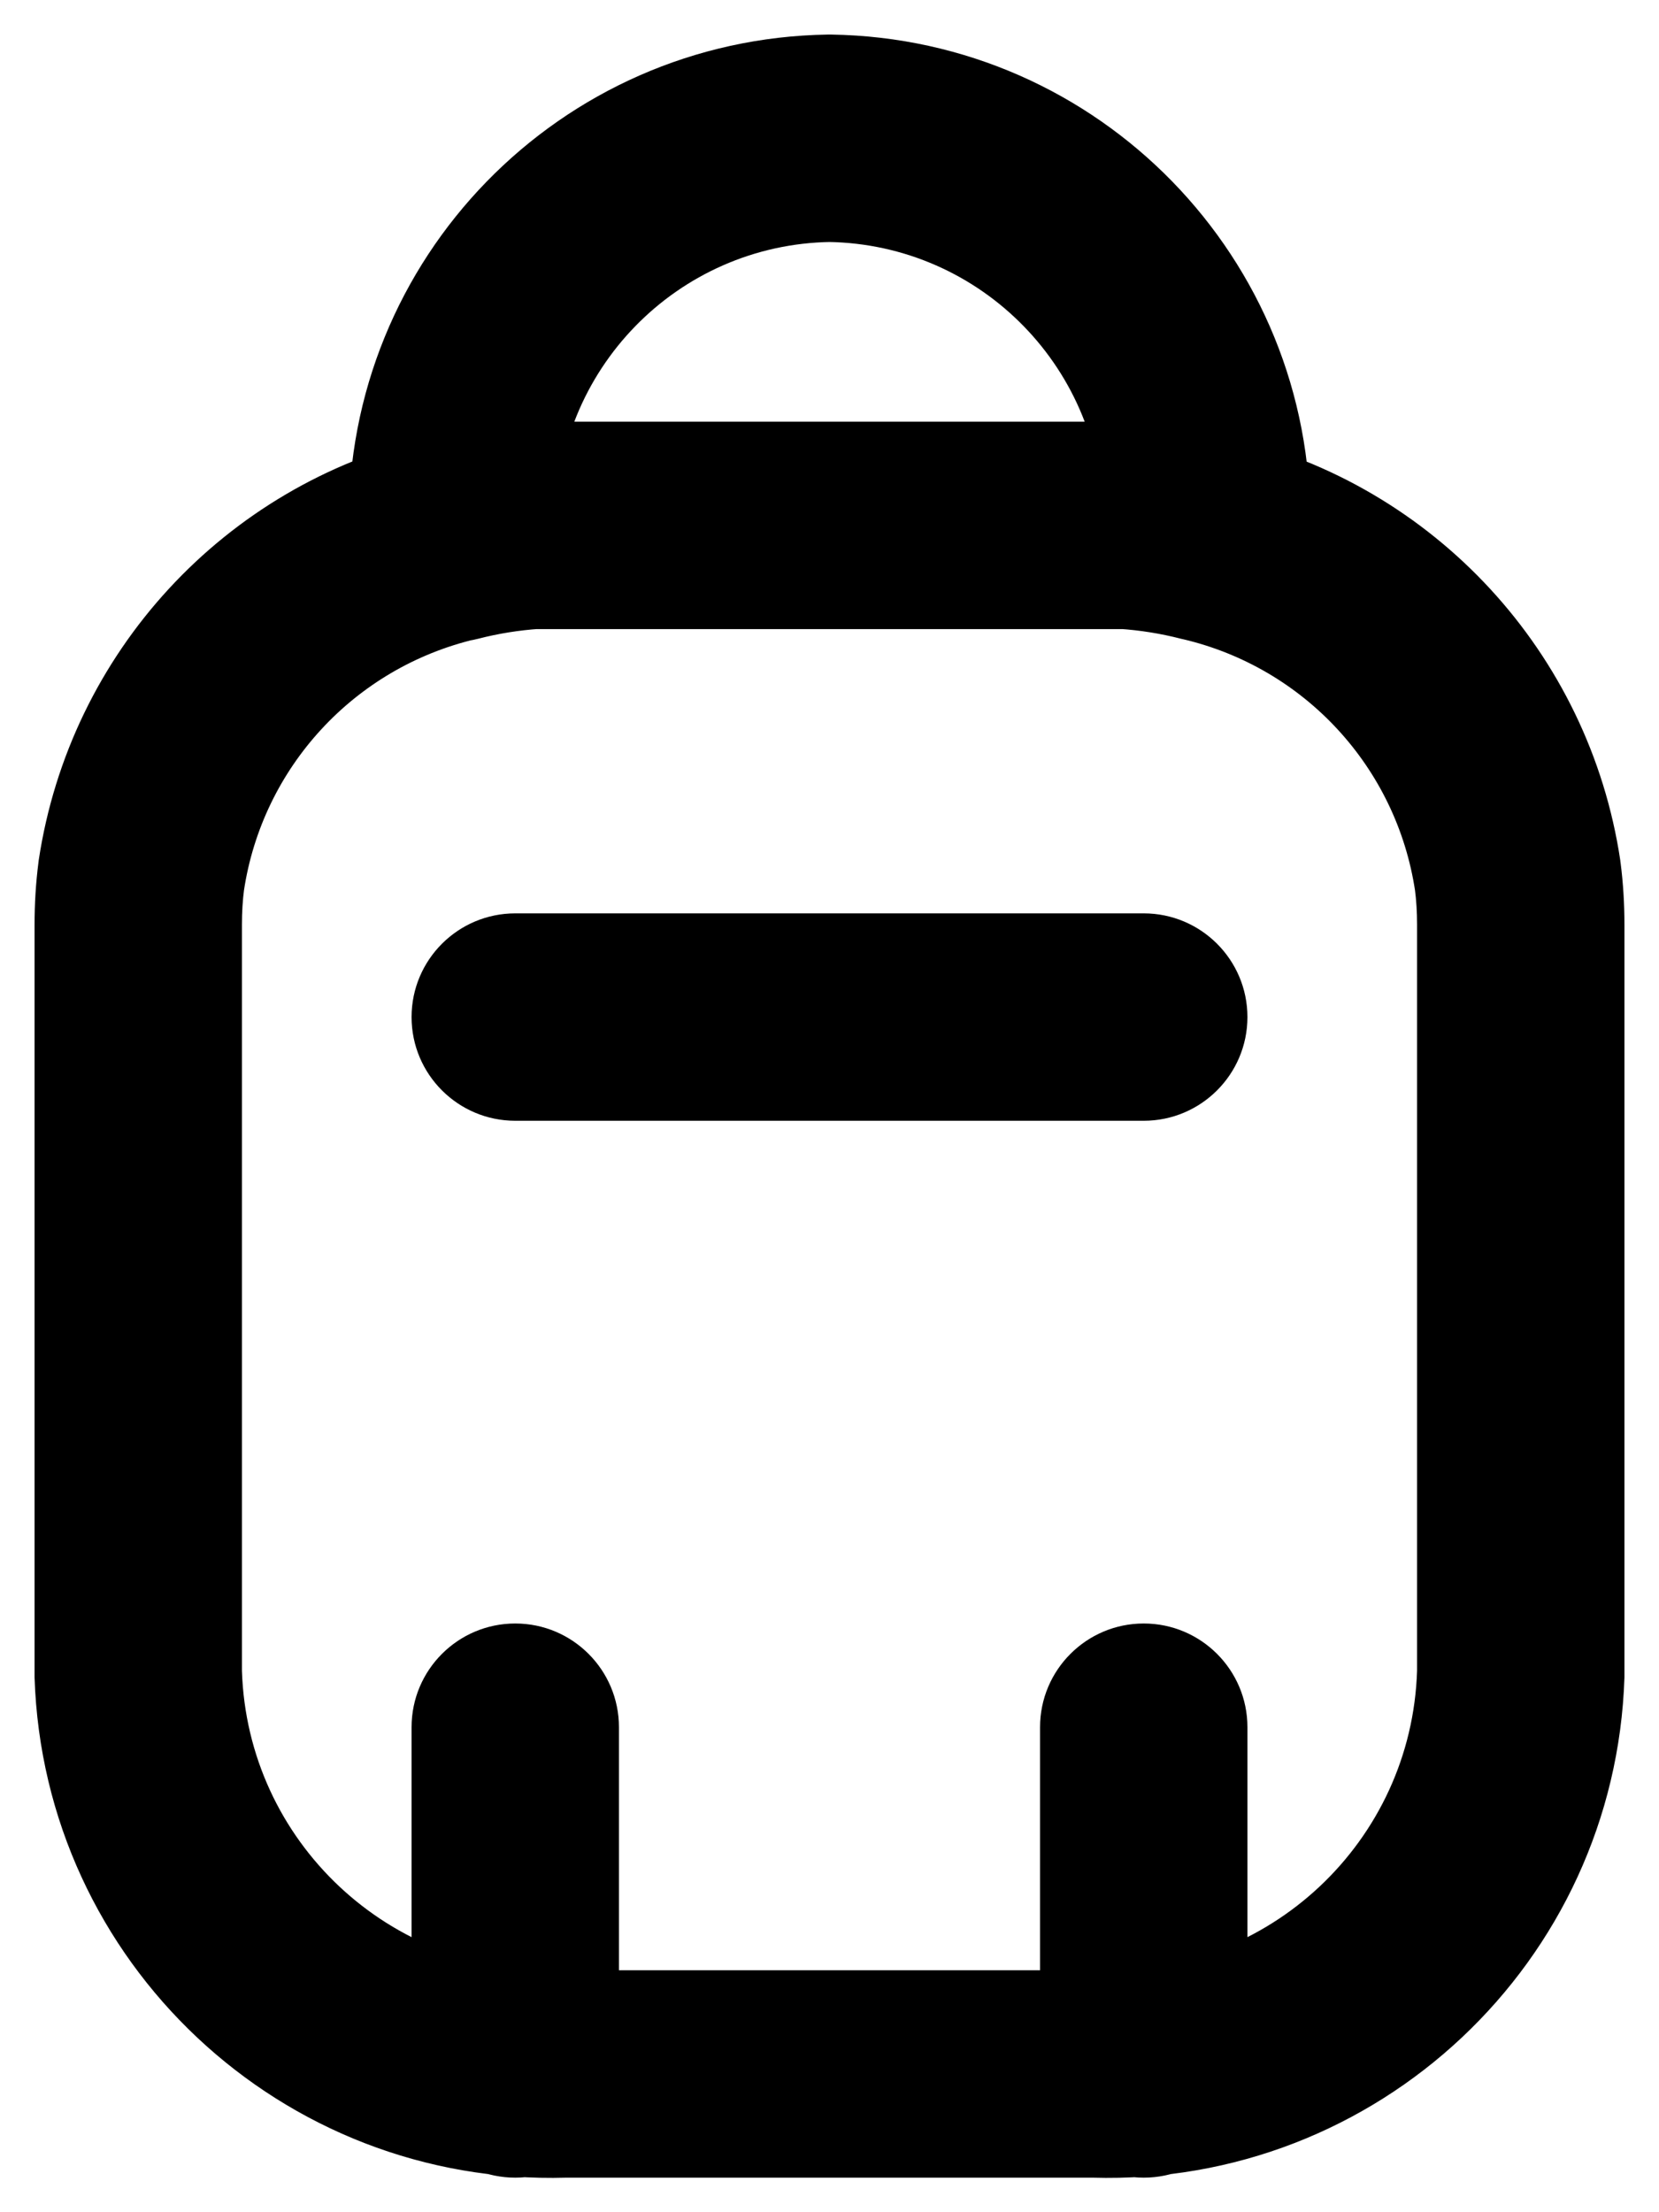 <svg width="12" height="16" viewBox="0 0 12 16" fill="none" xmlns="http://www.w3.org/2000/svg">
<path d="M3.727 6.606C3.313 6.606 2.977 6.942 2.977 7.356C2.977 7.77 3.313 8.106 3.727 8.106V7.356V6.606ZM8.273 8.106C8.687 8.106 9.023 7.77 9.023 7.356C9.023 6.942 8.687 6.606 8.273 6.606V7.356V8.106ZM9.023 12.492C9.023 12.078 8.687 11.742 8.273 11.742C7.859 11.742 7.523 12.078 7.523 12.492H8.273H9.023ZM7.523 15C7.523 15.414 7.859 15.75 8.273 15.75C8.687 15.75 9.023 15.414 9.023 15H8.273H7.523ZM2.977 15C2.977 15.414 3.313 15.75 3.727 15.75C4.141 15.75 4.477 15.414 4.477 15H3.727H2.977ZM4.477 12.492C4.477 12.078 4.141 11.742 3.727 11.742C3.313 11.742 2.977 12.078 2.977 12.492H3.727H4.477ZM7.977 3.892C7.977 4.306 8.313 4.642 8.727 4.642C9.141 4.642 9.477 4.306 9.477 3.892H8.727H7.977ZM8.727 3.8L7.977 3.791V3.8H8.727ZM6 1L6.011 0.25C6.004 0.25 5.996 0.25 5.989 0.25L6 1ZM3.273 3.8H4.023L4.023 3.791L3.273 3.8ZM2.523 3.893C2.523 4.307 2.859 4.643 3.273 4.643C3.687 4.643 4.023 4.307 4.023 3.893H3.273H2.523ZM8.543 4.62C8.945 4.722 9.353 4.479 9.455 4.078C9.557 3.676 9.314 3.268 8.913 3.166L8.728 3.893L8.543 4.62ZM8.143 3.8L8.193 3.052C8.176 3.051 8.16 3.05 8.143 3.05V3.8ZM3.857 3.8V3.05C3.84 3.05 3.824 3.051 3.807 3.052L3.857 3.8ZM3.088 3.166C2.687 3.268 2.444 3.676 2.546 4.078C2.648 4.479 3.056 4.722 3.458 4.62L3.273 3.893L3.088 3.166ZM8.899 3.163C8.496 3.068 8.092 3.319 7.998 3.722C7.903 4.125 8.154 4.529 8.557 4.623L8.728 3.893L8.899 3.163ZM10.978 6.334L11.722 6.239C11.721 6.234 11.72 6.228 11.72 6.223L10.978 6.334ZM11 6.685L10.25 6.684V6.685H11ZM11 12.108L11.75 12.132C11.75 12.124 11.75 12.116 11.75 12.108H11ZM7.923 15L7.945 14.25C7.938 14.25 7.93 14.25 7.923 14.25V15ZM4.077 15V14.25C4.07 14.25 4.062 14.25 4.055 14.25L4.077 15ZM1 12.108H0.25C0.25 12.116 0.25 12.124 0.25 12.132L1 12.108ZM1 6.685H1.75L1.75 6.684L1 6.685ZM1.022 6.333L0.28 6.222C0.279 6.227 0.279 6.233 0.278 6.238L1.022 6.333ZM3.443 4.622C3.846 4.528 4.097 4.124 4.002 3.721C3.908 3.318 3.504 3.067 3.101 3.162L3.272 3.892L3.443 4.622ZM3.727 7.356V8.106H8.273V7.356V6.606H3.727V7.356ZM8.273 12.492H7.523V15H8.273H9.023V12.492H8.273ZM3.727 15H4.477V12.492H3.727H2.977V15H3.727ZM8.727 3.892H9.477V3.8H8.727H7.977V3.892H8.727ZM8.727 3.8L9.477 3.809C9.5 1.87 7.95 0.279 6.011 0.25L6 1L5.989 1.75C7.101 1.766 7.99 2.679 7.977 3.791L8.727 3.8ZM6 1L5.989 0.25C4.05 0.279 2.5 1.87 2.523 3.809L3.273 3.8L4.023 3.791C4.01 2.679 4.899 1.766 6.011 1.75L6 1ZM3.273 3.8H2.523V3.893H3.273H4.023V3.8H3.273ZM8.728 3.893L8.913 3.166C8.677 3.106 8.436 3.068 8.193 3.052L8.143 3.8L8.093 4.548C8.245 4.558 8.396 4.582 8.543 4.62L8.728 3.893ZM8.143 3.8V3.05H3.857V3.8V4.55H8.143V3.8ZM3.857 3.8L3.807 3.052C3.564 3.068 3.324 3.106 3.088 3.166L3.273 3.893L3.458 4.62C3.605 4.582 3.755 4.558 3.907 4.548L3.857 3.8ZM8.728 3.893L8.557 4.623C9.437 4.83 10.102 5.551 10.236 6.445L10.978 6.334L11.72 6.223C11.495 4.722 10.377 3.509 8.899 3.163L8.728 3.893ZM10.978 6.334L10.234 6.429C10.245 6.513 10.25 6.599 10.25 6.684L11 6.685L11.75 6.686C11.75 6.537 11.741 6.387 11.722 6.239L10.978 6.334ZM11 6.685H10.25V12.108H11H11.75V6.685H11ZM11 12.108L10.25 12.084C10.211 13.318 9.18 14.287 7.945 14.25L7.923 15L7.901 15.75C9.962 15.811 11.684 14.193 11.75 12.132L11 12.108ZM7.923 15V14.25H4.077V15V15.75H7.923V15ZM4.077 15L4.055 14.25C2.82 14.287 1.789 13.318 1.75 12.084L1 12.108L0.25 12.132C0.316 14.193 2.038 15.811 4.099 15.75L4.077 15ZM1 12.108H1.75V6.685H1H0.25V12.108H1ZM1 6.685L1.75 6.684C1.75 6.598 1.755 6.513 1.766 6.428L1.022 6.333L0.278 6.238C0.259 6.387 0.25 6.537 0.25 6.686L1 6.685ZM1.022 6.333L1.764 6.444C1.898 5.55 2.563 4.829 3.443 4.622L3.272 3.892L3.101 3.162C1.623 3.508 0.506 4.721 0.28 6.222L1.022 6.333Z" fill="black"/>
</svg>
